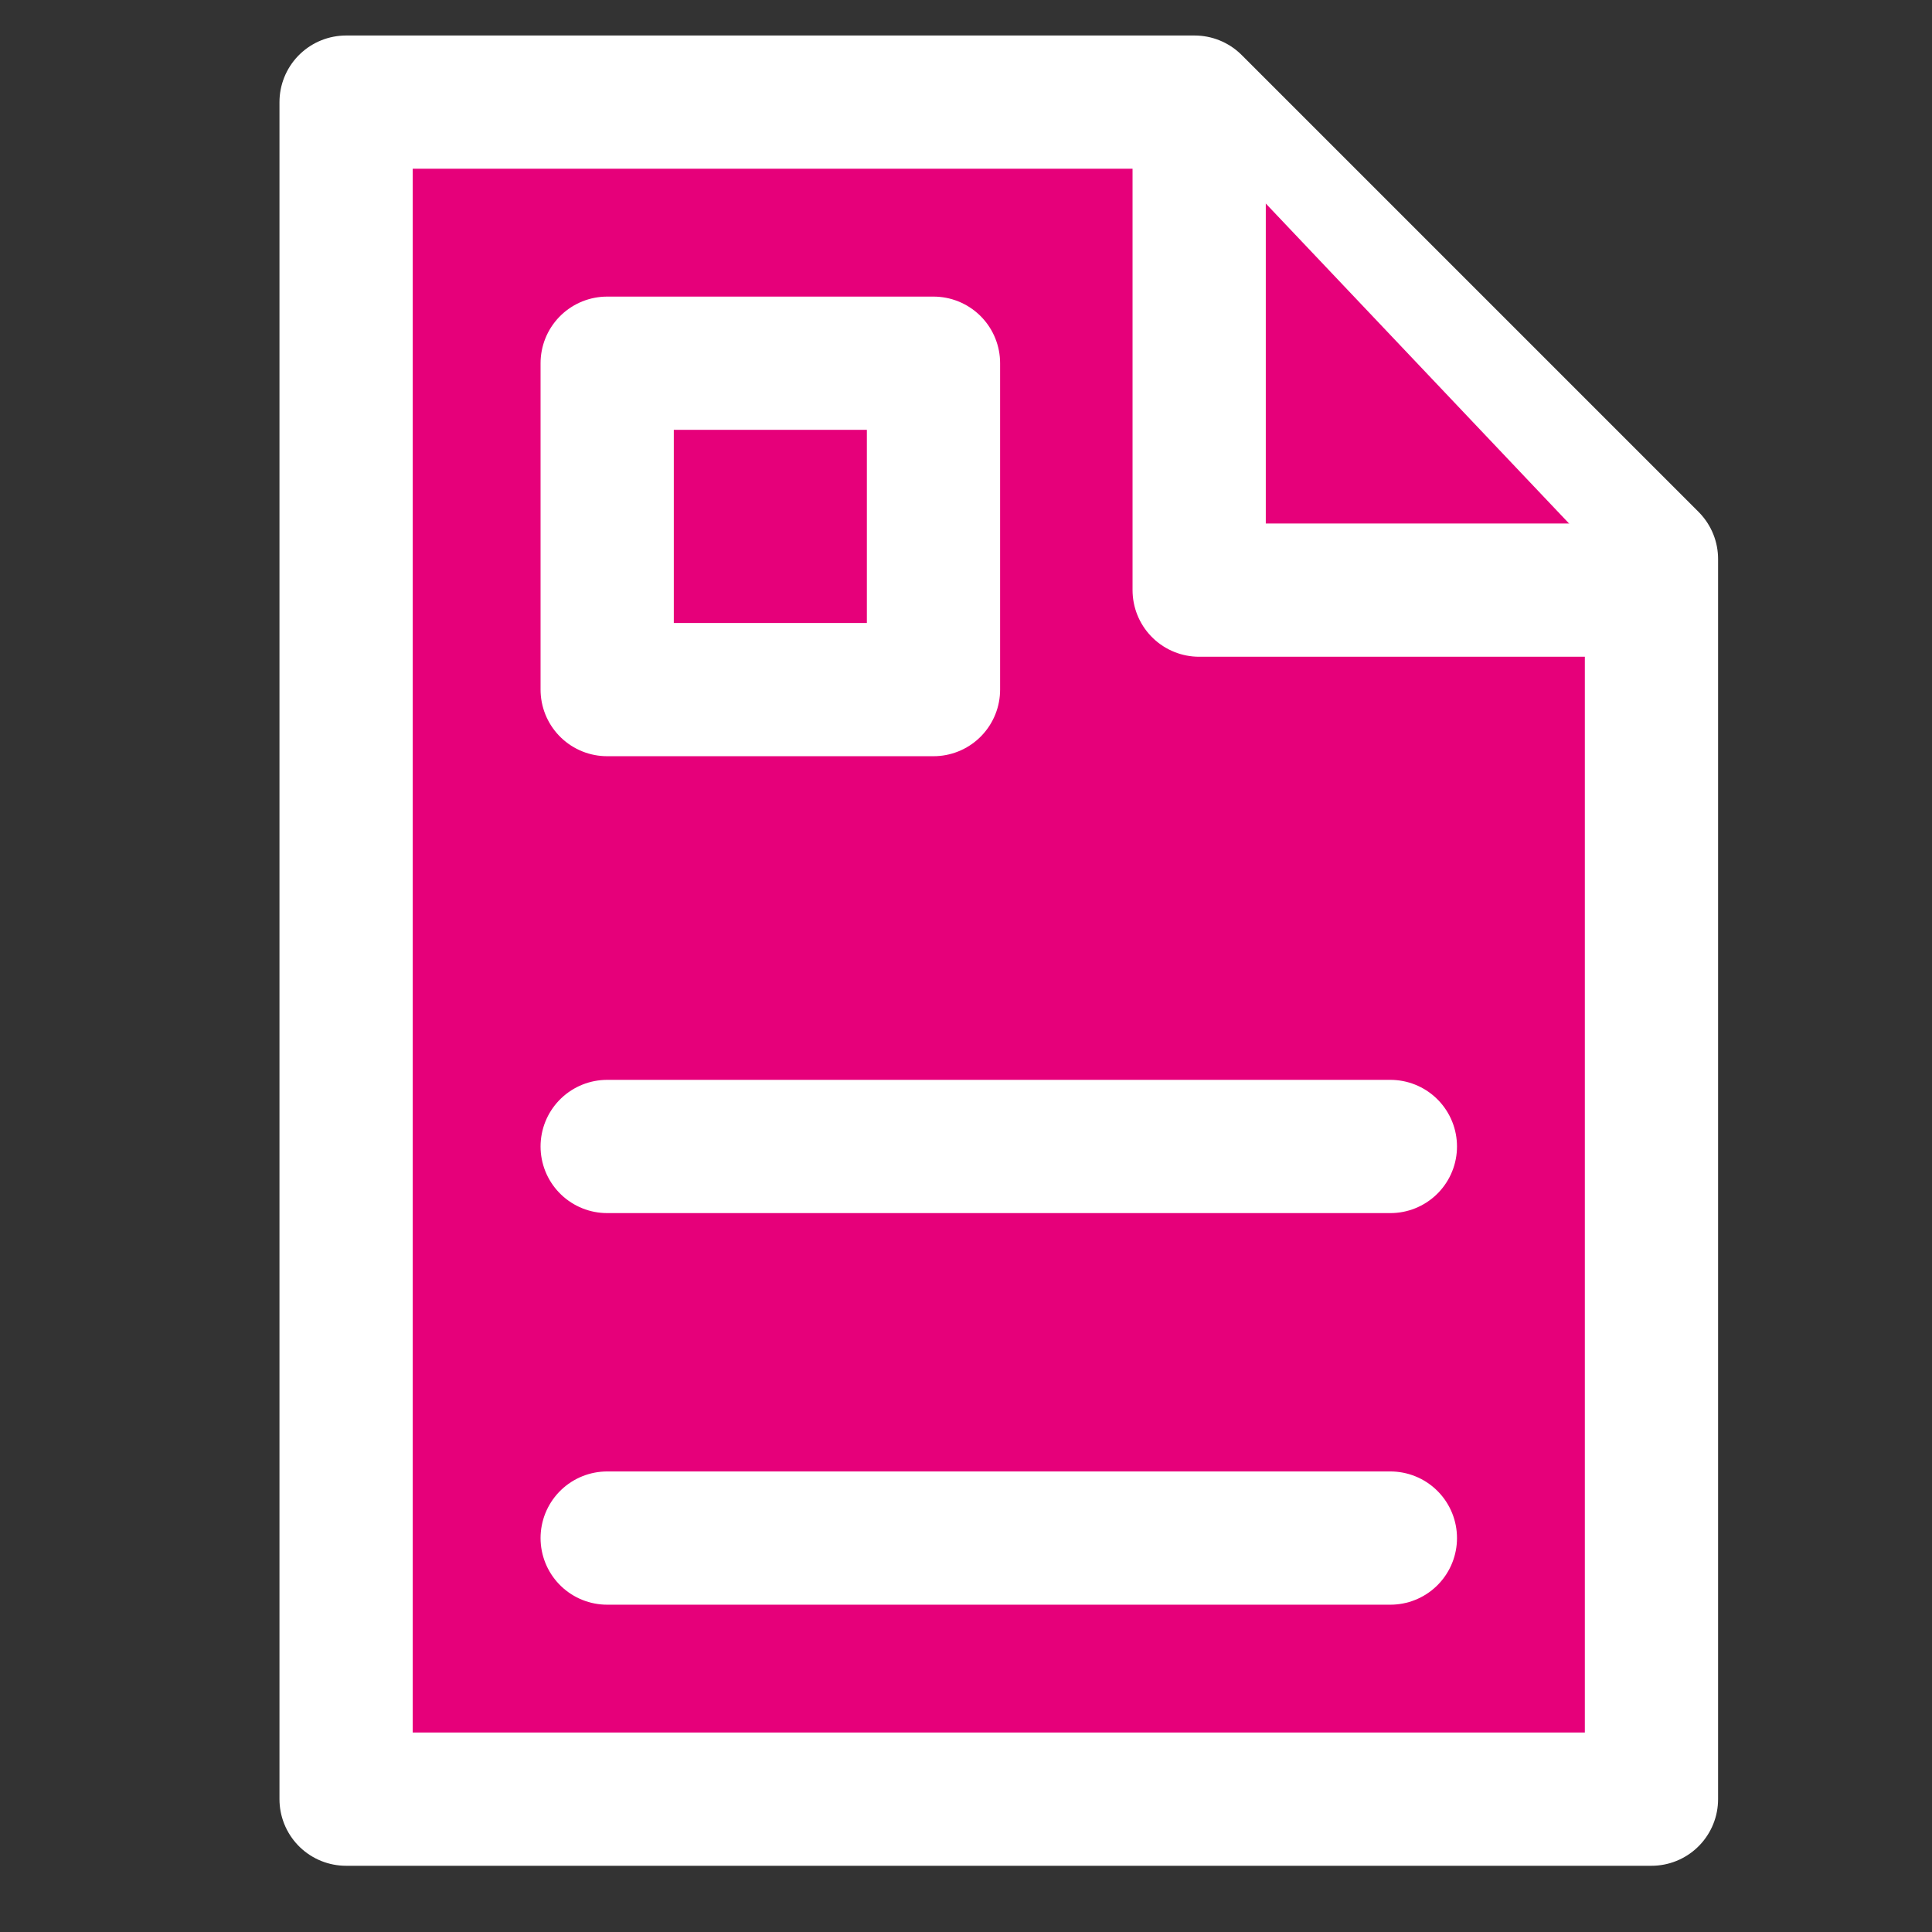 <svg width="48" height="48" viewBox="0 0 29 29" fill="#e6007a" xmlns="http://www.w3.org/2000/svg" stroke-width="2" stroke-linecap="round" stroke-linejoin="round" stroke="#ffffff"><rect x="0" y="0" width="29" height="29" fill="#333333" stroke="none"/><g><path d="M5.195 27.006V1.533H17.931L24.789 8.391V27.006H5.195Z"></path><path d="M24.5 8.858H18V2"></path><path d="M14.012 5.452H9.114V10.351H14.012V5.452Z" stroke-miterlimit="10"></path><path d="M9.114 17.209H20.87" stroke-miterlimit="10"></path><path d="M9.114 23.087H20.87" stroke-miterlimit="10"></path></g></svg>
